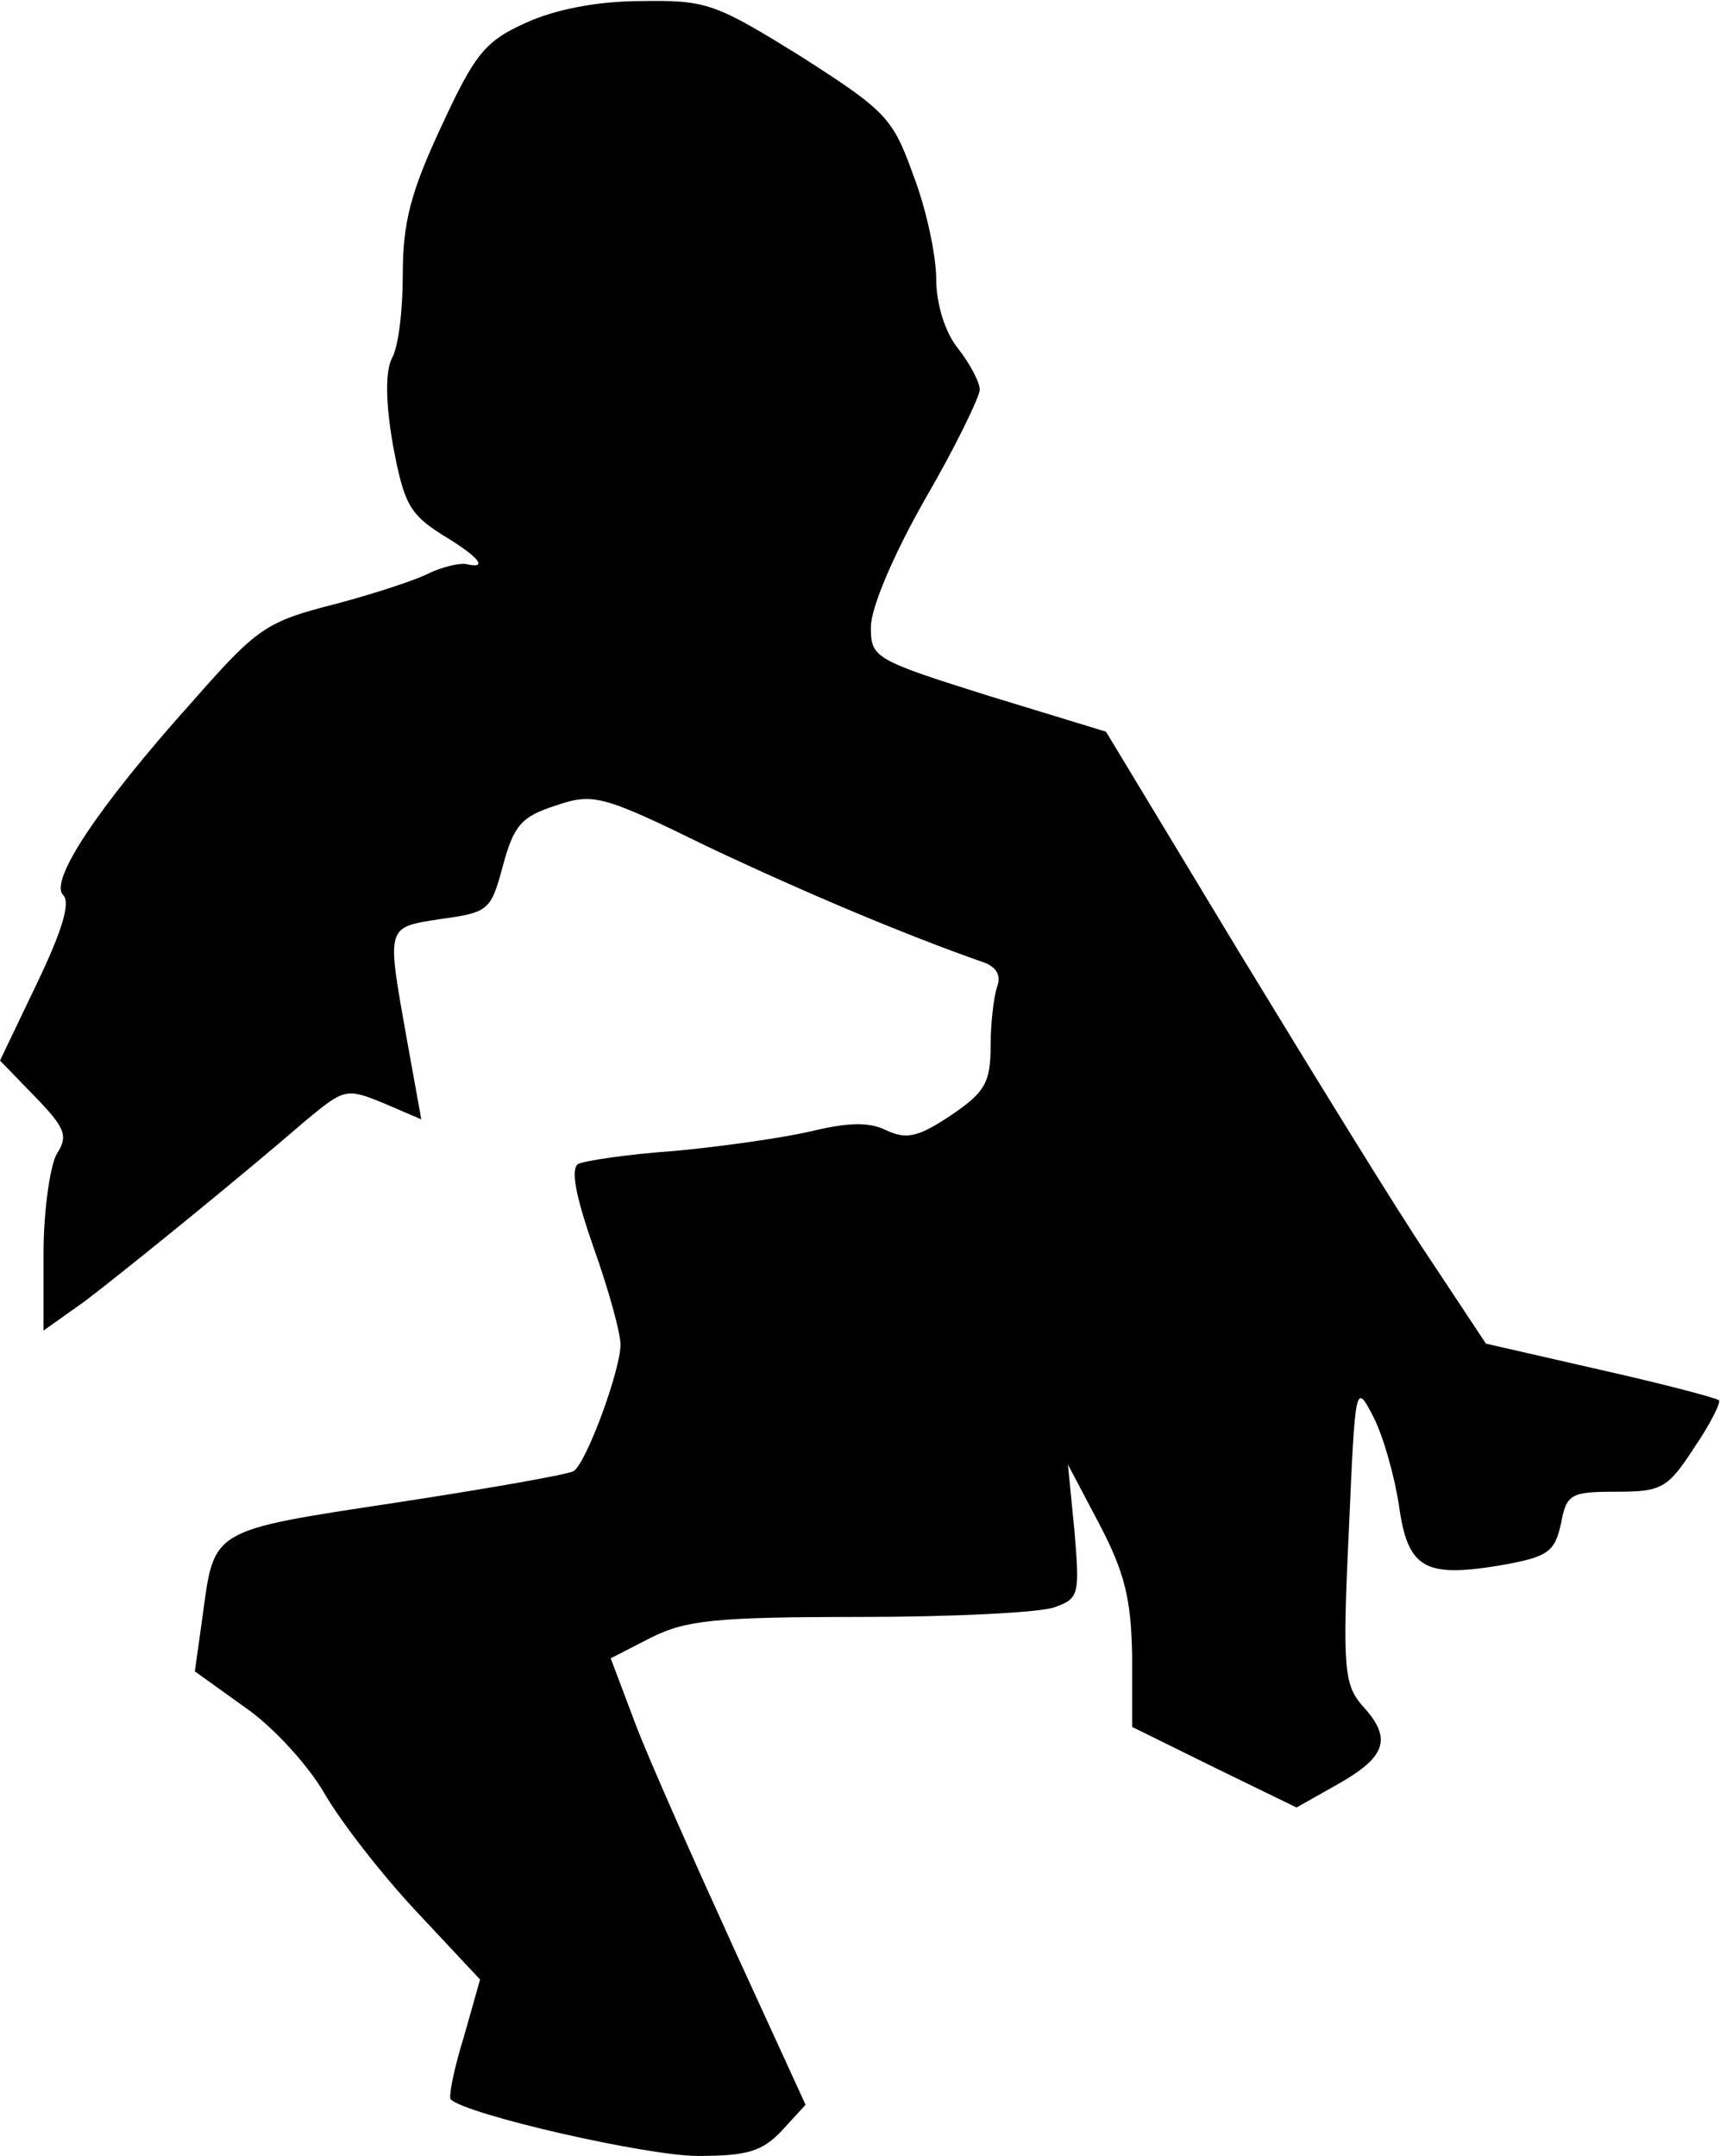 <?xml version="1.0" standalone="no"?>
<!DOCTYPE svg PUBLIC "-//W3C//DTD SVG 20010904//EN"
 "http://www.w3.org/TR/2001/REC-SVG-20010904/DTD/svg10.dtd">
<svg version="1.0" xmlns="http://www.w3.org/2000/svg"
 width="158pt" height="198pt" viewBox="0 0 158 198"
 preserveAspectRatio="xMidYMid meet">
<g transform="translate(0,198) scale(0.1,-0.1)"
fill="#000000" stroke="none">
<path fill="#000000" stroke="none" d="M483 1959 c-38 -17 -47 -29 -78 -96
-28 -60 -35 -88 -35 -135 0 -33 -4 -67 -10 -77 -6 -12 -6 -40 1 -80 10 -53 15
-63 45 -82 35 -21 43 -32 22 -27 -7 1 -22 -3 -33 -8 -11 -6 -50 -19 -88 -29
-63 -16 -71 -22 -130 -89 -87 -97 -132 -165 -119 -178 7 -7 -1 -33 -24 -81
l-34 -71 32 -33 c28 -29 31 -36 20 -53 -6 -11 -12 -52 -12 -91 l0 -71 38 27
c38 29 138 110 203 166 35 29 37 30 71 16 l35 -15 -13 72 c-19 107 -20 104 31
112 44 6 46 8 57 49 10 37 17 45 48 55 35 12 43 10 141 -38 89 -42 179 -80
253 -106 11 -4 16 -12 12 -22 -3 -9 -6 -33 -6 -54 0 -34 -5 -43 -36 -64 -30
-20 -41 -23 -60 -14 -16 8 -36 7 -69 -1 -26 -6 -82 -14 -125 -18 -43 -3 -83
-9 -89 -12 -7 -5 -2 -30 14 -76 14 -39 25 -79 25 -90 0 -23 -31 -108 -43 -116
-4 -3 -78 -16 -163 -29 -172 -26 -167 -24 -178 -105 l-7 -50 46 -33 c25 -17
58 -53 73 -79 15 -26 53 -75 85 -109 l58 -62 -15 -53 c-9 -29 -14 -54 -12 -57
14 -14 180 -52 227 -52 45 0 59 4 77 23 l22 24 -66 144 c-36 79 -77 171 -90
205 l-23 61 37 19 c32 16 59 19 192 19 85 0 166 4 179 9 22 8 23 11 18 70 l-6
61 29 -55 c23 -44 29 -68 30 -120 l0 -66 75 -37 76 -37 39 22 c44 25 49 42 21
72 -16 19 -18 34 -12 159 6 137 6 138 23 105 9 -18 19 -54 23 -80 8 -58 23
-67 91 -56 46 8 52 12 58 39 5 27 9 29 51 29 41 0 47 3 71 40 15 22 25 42 23
44 -2 2 -51 15 -109 28 l-105 24 -53 80 c-29 43 -107 170 -174 280 l-122 202
-108 33 c-105 33 -108 35 -108 63 0 18 21 67 50 118 28 48 50 94 50 100 0 7
-9 24 -20 38 -12 15 -20 41 -20 64 0 21 -9 64 -21 95 -19 53 -25 59 -103 109
-79 49 -87 52 -147 51 -41 0 -80 -8 -106 -20z"/>
</g>
</svg>
